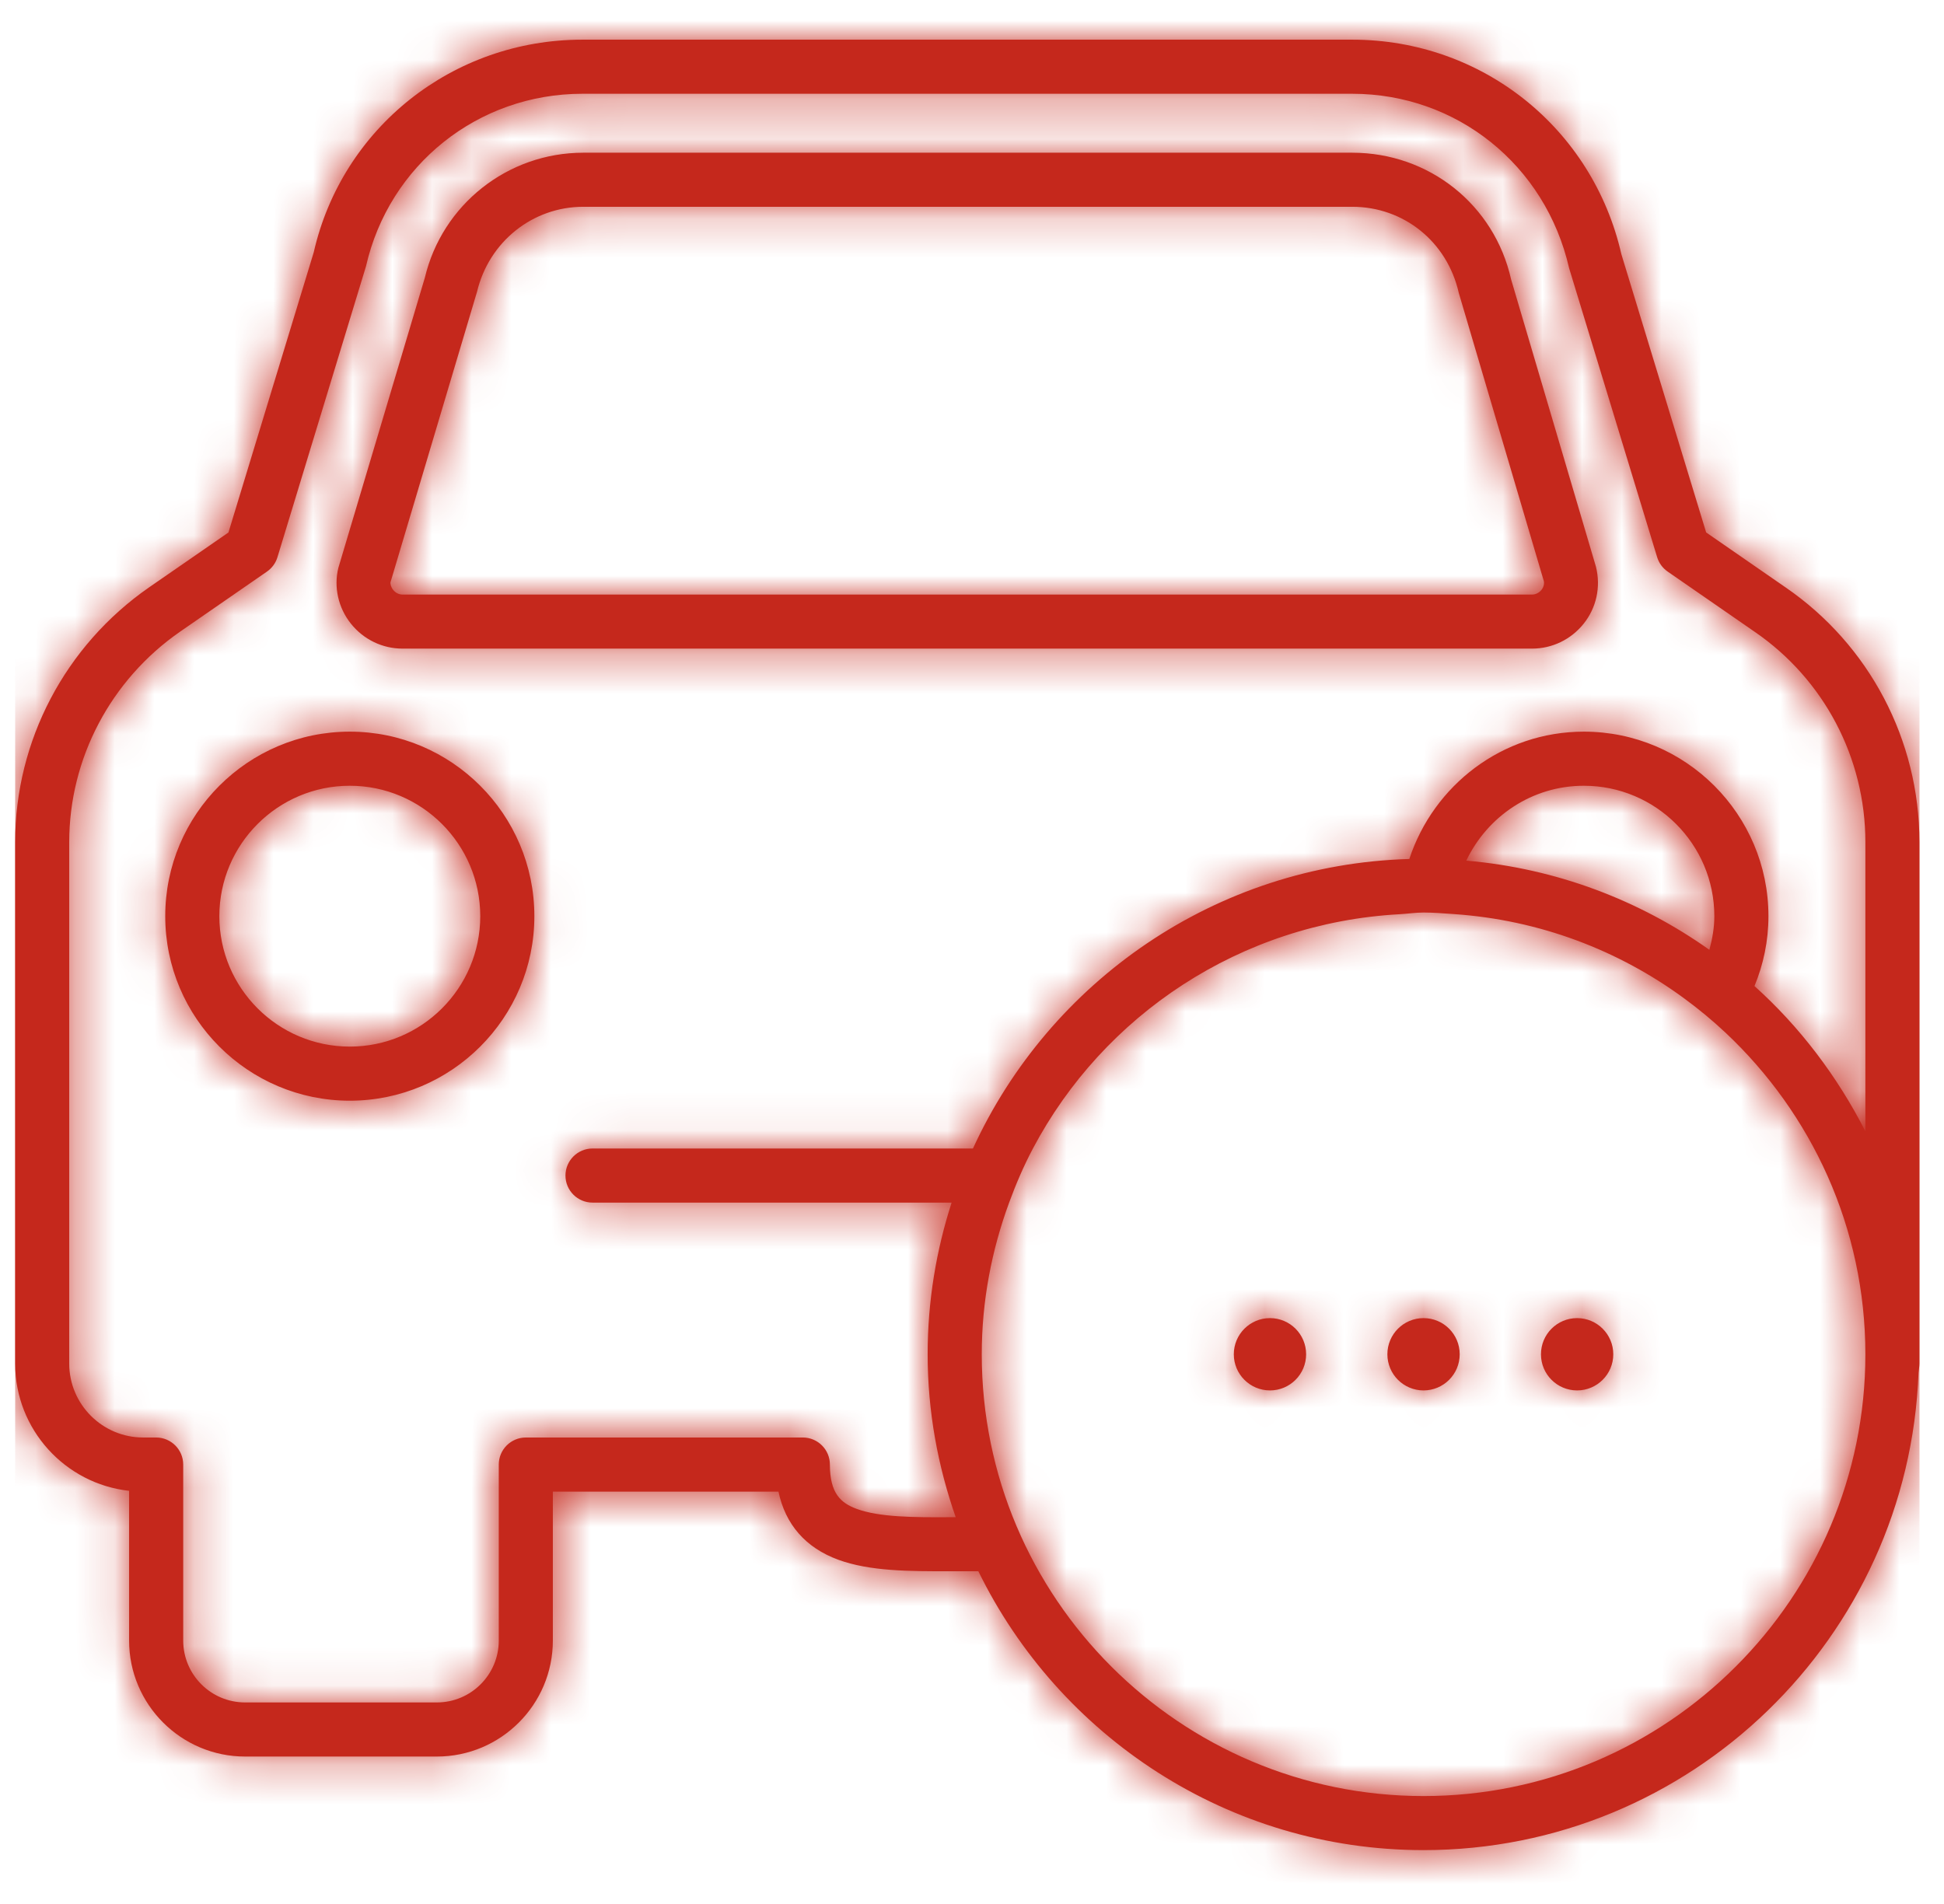 <?xml version="1.0" encoding="UTF-8"?>
<svg width="49px" height="48px" viewBox="0 0 49 48" version="1.1" xmlns="http://www.w3.org/2000/svg" xmlns:xlink="http://www.w3.org/1999/xlink">
    <!-- Generator: sketchtool 60.1 (101010) - https://sketch.com -->
    <title>B8C98A86-A474-48E1-83E3-36897A8B15E8</title>
    <desc>Created with sketchtool.</desc>
    <defs>
        <path d="M46.636,34.142 C46.636,30.948 45.277,28.071 43.115,26.038 C42.785,25.728 42.437,25.44 42.072,25.172 C40.419,23.957 38.425,23.191 36.258,23.044 C36.006,23.027 35.755,23.005 35.499,23.005 C35.294,23.005 35.097,23.037 34.894,23.048 C30.886,23.267 27.432,25.591 25.654,28.954 C25.422,29.392 25.226,29.849 25.054,30.318 C24.615,31.513 24.364,32.797 24.364,34.142 C24.364,40.283 29.359,45.279 35.499,45.279 C41.64,45.279 46.636,40.283 46.636,34.142 L46.636,34.142 Z M39.541,19.809 C38.231,19.809 37.106,20.585 36.577,21.697 C38.848,21.892 40.943,22.696 42.704,23.945 C42.778,23.673 42.829,23.392 42.829,23.097 C42.829,21.284 41.354,19.809 39.541,19.809 L39.541,19.809 Z M35.141,21.655 C35.752,19.799 37.483,18.445 39.541,18.445 C42.106,18.445 44.193,20.532 44.193,23.097 C44.193,23.721 44.066,24.315 43.841,24.859 C44.988,25.89 45.93,27.136 46.636,28.52 L46.636,21.229 C46.636,19.109 45.594,17.128 43.849,15.93 L41.653,14.41 C41.526,14.322 41.433,14.195 41.388,14.048 L39.169,6.762 C38.573,4.153 36.33,2.364 33.703,2.364 L14.296,2.364 C11.669,2.364 9.426,4.153 8.843,6.714 L6.611,14.048 C6.567,14.195 6.473,14.322 6.347,14.41 L4.152,15.928 C2.406,17.142 1.363,19.123 1.363,21.229 L1.363,34.377 C1.363,35.404 2.199,36.24 3.227,36.24 L3.554,36.24 C3.93,36.24 4.236,36.546 4.236,36.922 L4.236,41.359 C4.236,42.22 4.935,42.919 5.796,42.919 L10.63,42.919 C11.49,42.919 12.19,42.22 12.19,41.359 L12.19,36.922 C12.19,36.546 12.495,36.24 12.872,36.24 L19.854,36.24 C20.231,36.24 20.536,36.546 20.536,36.922 C20.536,37.643 20.807,37.891 21.213,38.04 C21.783,38.249 22.641,38.255 23.571,38.249 L23.707,38.249 C23.257,36.96 23,35.582 23,34.142 C23,32.808 23.215,31.524 23.604,30.318 L14.553,30.318 C14.177,30.318 13.871,30.013 13.871,29.636 C13.871,29.26 14.177,28.954 14.553,28.954 L24.142,28.954 C26.07,24.75 30.255,21.795 35.141,21.655 L35.141,21.655 Z M47.999,21.229 L47.999,34.377 C47.999,34.455 47.982,34.529 47.976,34.605 C47.729,41.283 42.236,46.642 35.499,46.642 C30.571,46.642 26.312,43.767 24.278,39.612 L23.571,39.612 C22.531,39.613 21.541,39.613 20.743,39.32 C19.925,39.019 19.414,38.433 19.24,37.604 L13.553,37.604 L13.553,41.359 C13.553,42.972 12.242,44.283 10.63,44.283 L5.796,44.283 C4.184,44.283 2.872,42.972 2.872,41.359 L2.872,37.584 C1.259,37.407 0,36.036 0,34.377 L0,21.229 C0,18.677 1.261,16.276 3.375,14.808 L5.376,13.424 L7.525,6.364 C8.239,3.225 11.028,1 14.296,1 L33.703,1 C36.971,1 39.761,3.225 40.487,6.412 L42.623,13.423 L44.623,14.807 C46.737,16.258 47.999,18.659 47.999,21.229 L47.999,21.229 Z M11.723,23.097 C11.723,24.911 10.248,26.385 8.435,26.385 C6.621,26.385 5.147,24.911 5.147,23.097 C5.147,21.284 6.621,19.809 8.435,19.809 C10.248,19.809 11.723,21.284 11.723,23.097 L11.723,23.097 Z M13.087,23.097 C13.087,20.532 11,18.445 8.435,18.445 C5.869,18.445 3.783,20.532 3.783,23.097 C3.783,25.662 5.869,27.749 8.435,27.749 C11,27.749 13.087,25.662 13.087,23.097 L13.087,23.097 Z M33.703,5.213 C34.996,5.213 36.096,6.089 36.388,7.386 L38.53,14.645 C38.547,14.718 38.526,14.804 38.472,14.871 C38.411,14.946 38.324,14.989 38.234,14.989 L9.766,14.989 C9.674,14.989 9.587,14.946 9.528,14.871 C9.474,14.804 9.452,14.718 9.462,14.675 L11.643,7.352 C11.944,6.093 13.045,5.213 14.32,5.213 L33.703,5.213 Z M39.536,15.723 C39.855,15.325 39.973,14.798 39.845,14.287 L37.707,7.045 C37.286,5.163 35.64,3.85 33.703,3.85 L14.32,3.85 C12.411,3.85 10.765,5.16 10.327,6.999 L8.147,14.314 C8.026,14.798 8.144,15.325 8.463,15.723 C8.783,16.123 9.258,16.352 9.766,16.352 L38.234,16.352 C38.741,16.352 39.216,16.123 39.536,15.723 L39.536,15.723 Z M38.459,34.142 C38.459,34.645 38.866,35.053 39.37,35.053 C39.873,35.053 40.282,34.645 40.282,34.142 C40.282,33.638 39.873,33.23 39.37,33.23 C38.866,33.23 38.459,33.638 38.459,34.142 L38.459,34.142 Z M34.588,34.142 C34.588,34.645 34.996,35.053 35.499,35.053 C36.003,35.053 36.411,34.645 36.411,34.142 C36.411,33.638 36.003,33.23 35.499,33.23 C34.996,33.23 34.588,33.638 34.588,34.142 L34.588,34.142 Z M31.629,33.23 C32.132,33.23 32.54,33.638 32.54,34.142 C32.54,34.645 32.132,35.053 31.629,35.053 C31.125,35.053 30.717,34.645 30.717,34.142 C30.717,33.638 31.125,33.23 31.629,33.23 L31.629,33.23 Z" id="path-1"></path>
    </defs>
    <g id="Asset-Artboard-Page" stroke="none" stroke-width="1" fill="none" fill-rule="evenodd">
        <g id="icons/products/red/A-car-home/a24-other-breakdown" transform="translate(0.382, 0)">
            <g>
                <polygon id="Rectangle-path" fill-opacity="0" fill="#FFFFFF" fill-rule="nonzero" points="-5.68434189e-14 0 48 0 48 48 -5.68434189e-14 48"></polygon>
                <mask id="mask-2" fill="white">
                    <use xlink:href="#path-1"></use>
                </mask>
                <use id="a24-other-breakdown" fill="#C5281C" xlink:href="#path-1"></use>
                <polygon id="Color-Style" fill="#C5281C" mask="url(#mask-2)" points="0 0 48 0 48 48 0 48"></polygon>
            </g>
        </g>
    </g>
</svg>